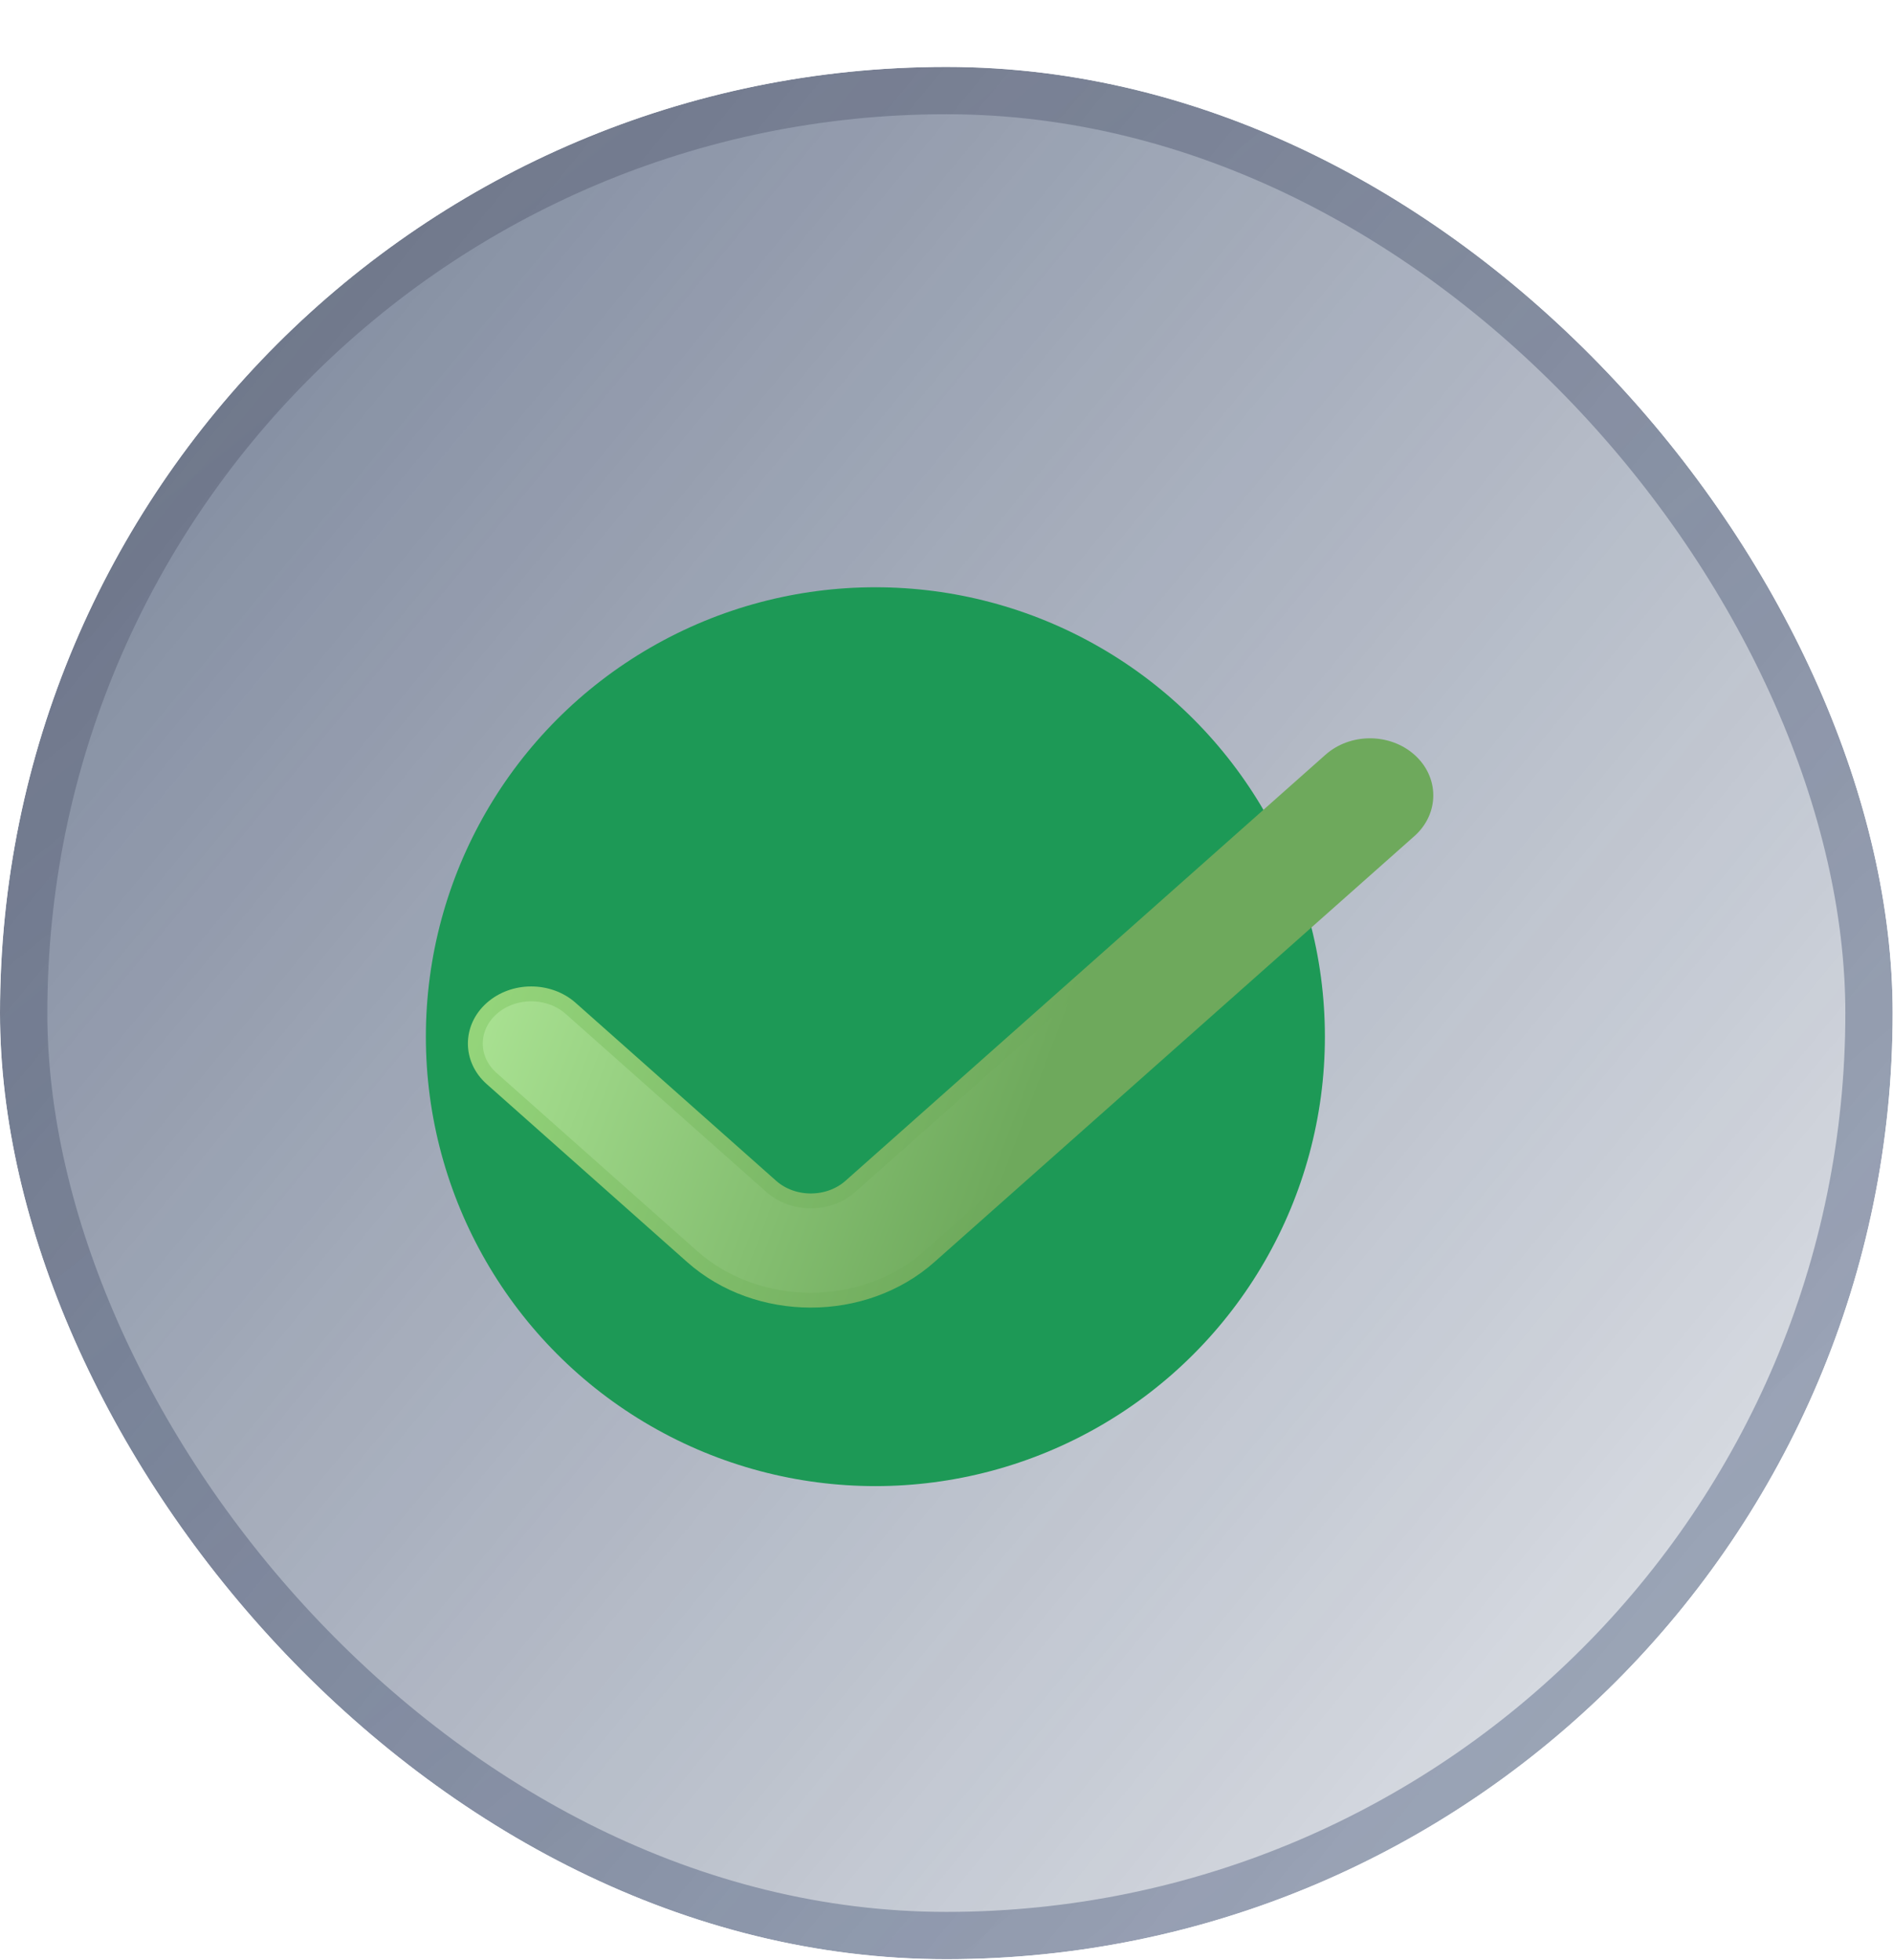 <svg width="28" height="29" viewBox="0 0 28 29" fill="none" xmlns="http://www.w3.org/2000/svg">
<g clip-path="url(#clip0_1835_24585)">
<g opacity="0.8">
<rect x="0" y="0.99" width="27.995" height="27.995" rx="13.998" fill="url(#paint0_linear_1835_24585)"/>
<rect x="0.35" y="1.34" width="27.295" height="27.295" rx="13.648" stroke="url(#paint1_linear_1835_24585)" stroke-opacity="0.5" stroke-width="0.7"/>
</g>
<g filter="url(#filter0_f_1835_24585)">
<circle cx="12.948" cy="15.337" r="6.649" fill="#1D9956"/>
</g>
<path fill-rule="evenodd" clip-rule="evenodd" d="M20.848 11.248C21.171 11.535 21.171 12 20.848 12.287L13.747 18.59C12.778 19.45 11.207 19.45 10.238 18.59L7.273 15.957C6.95 15.671 6.95 15.206 7.273 14.919C7.596 14.632 8.119 14.632 8.442 14.919L11.408 17.552C11.731 17.838 12.255 17.838 12.578 17.552L19.679 11.248C20.002 10.961 20.525 10.961 20.848 11.248Z" fill="url(#paint2_linear_1835_24585)" stroke="url(#paint3_linear_1835_24585)" stroke-width="0.22" stroke-linecap="round" stroke-linejoin="round"/>
</g>
<defs>
<filter id="filter0_f_1835_24585" x="-9.798" y="-7.409" width="45.492" height="45.492" filterUnits="userSpaceOnUse" color-interpolation-filters="sRGB">
<feFlood flood-opacity="0" result="BackgroundImageFix"/>
<feBlend mode="normal" in="SourceGraphic" in2="BackgroundImageFix" result="shape"/>
<feGaussianBlur stdDeviation="8.049" result="effect1_foregroundBlur_1835_24585"/>
</filter>
<linearGradient id="paint0_linear_1835_24585" x1="1.867" y1="4.404" x2="27.725" y2="25.752" gradientUnits="userSpaceOnUse">
<stop stop-color="#0D2147" stop-opacity="0.66"/>
<stop offset="1" stop-color="#0B2049" stop-opacity="0.15"/>
</linearGradient>
<linearGradient id="paint1_linear_1835_24585" x1="5.36" y1="2.27" x2="24.796" y2="26.346" gradientUnits="userSpaceOnUse">
<stop stop-color="#353C54"/>
<stop offset="1" stop-color="#071F4E" stop-opacity="0.76"/>
</linearGradient>
<linearGradient id="paint2_linear_1835_24585" x1="7.03" y1="11.623" x2="21.482" y2="17.1" gradientUnits="userSpaceOnUse">
<stop stop-color="#B2EA9A"/>
<stop offset="0.609" stop-color="#6EA95C"/>
</linearGradient>
<linearGradient id="paint3_linear_1835_24585" x1="7.03" y1="11.623" x2="21.482" y2="17.1" gradientUnits="userSpaceOnUse">
<stop stop-color="#9ADB7F"/>
<stop offset="0.609" stop-color="#6EA95C"/>
</linearGradient>
<clipPath id="clip0_1835_24585">
<rect y="0.99" width="27.995" height="27.995" rx="13.998" fill="white"/>
</clipPath>
</defs>
</svg>
